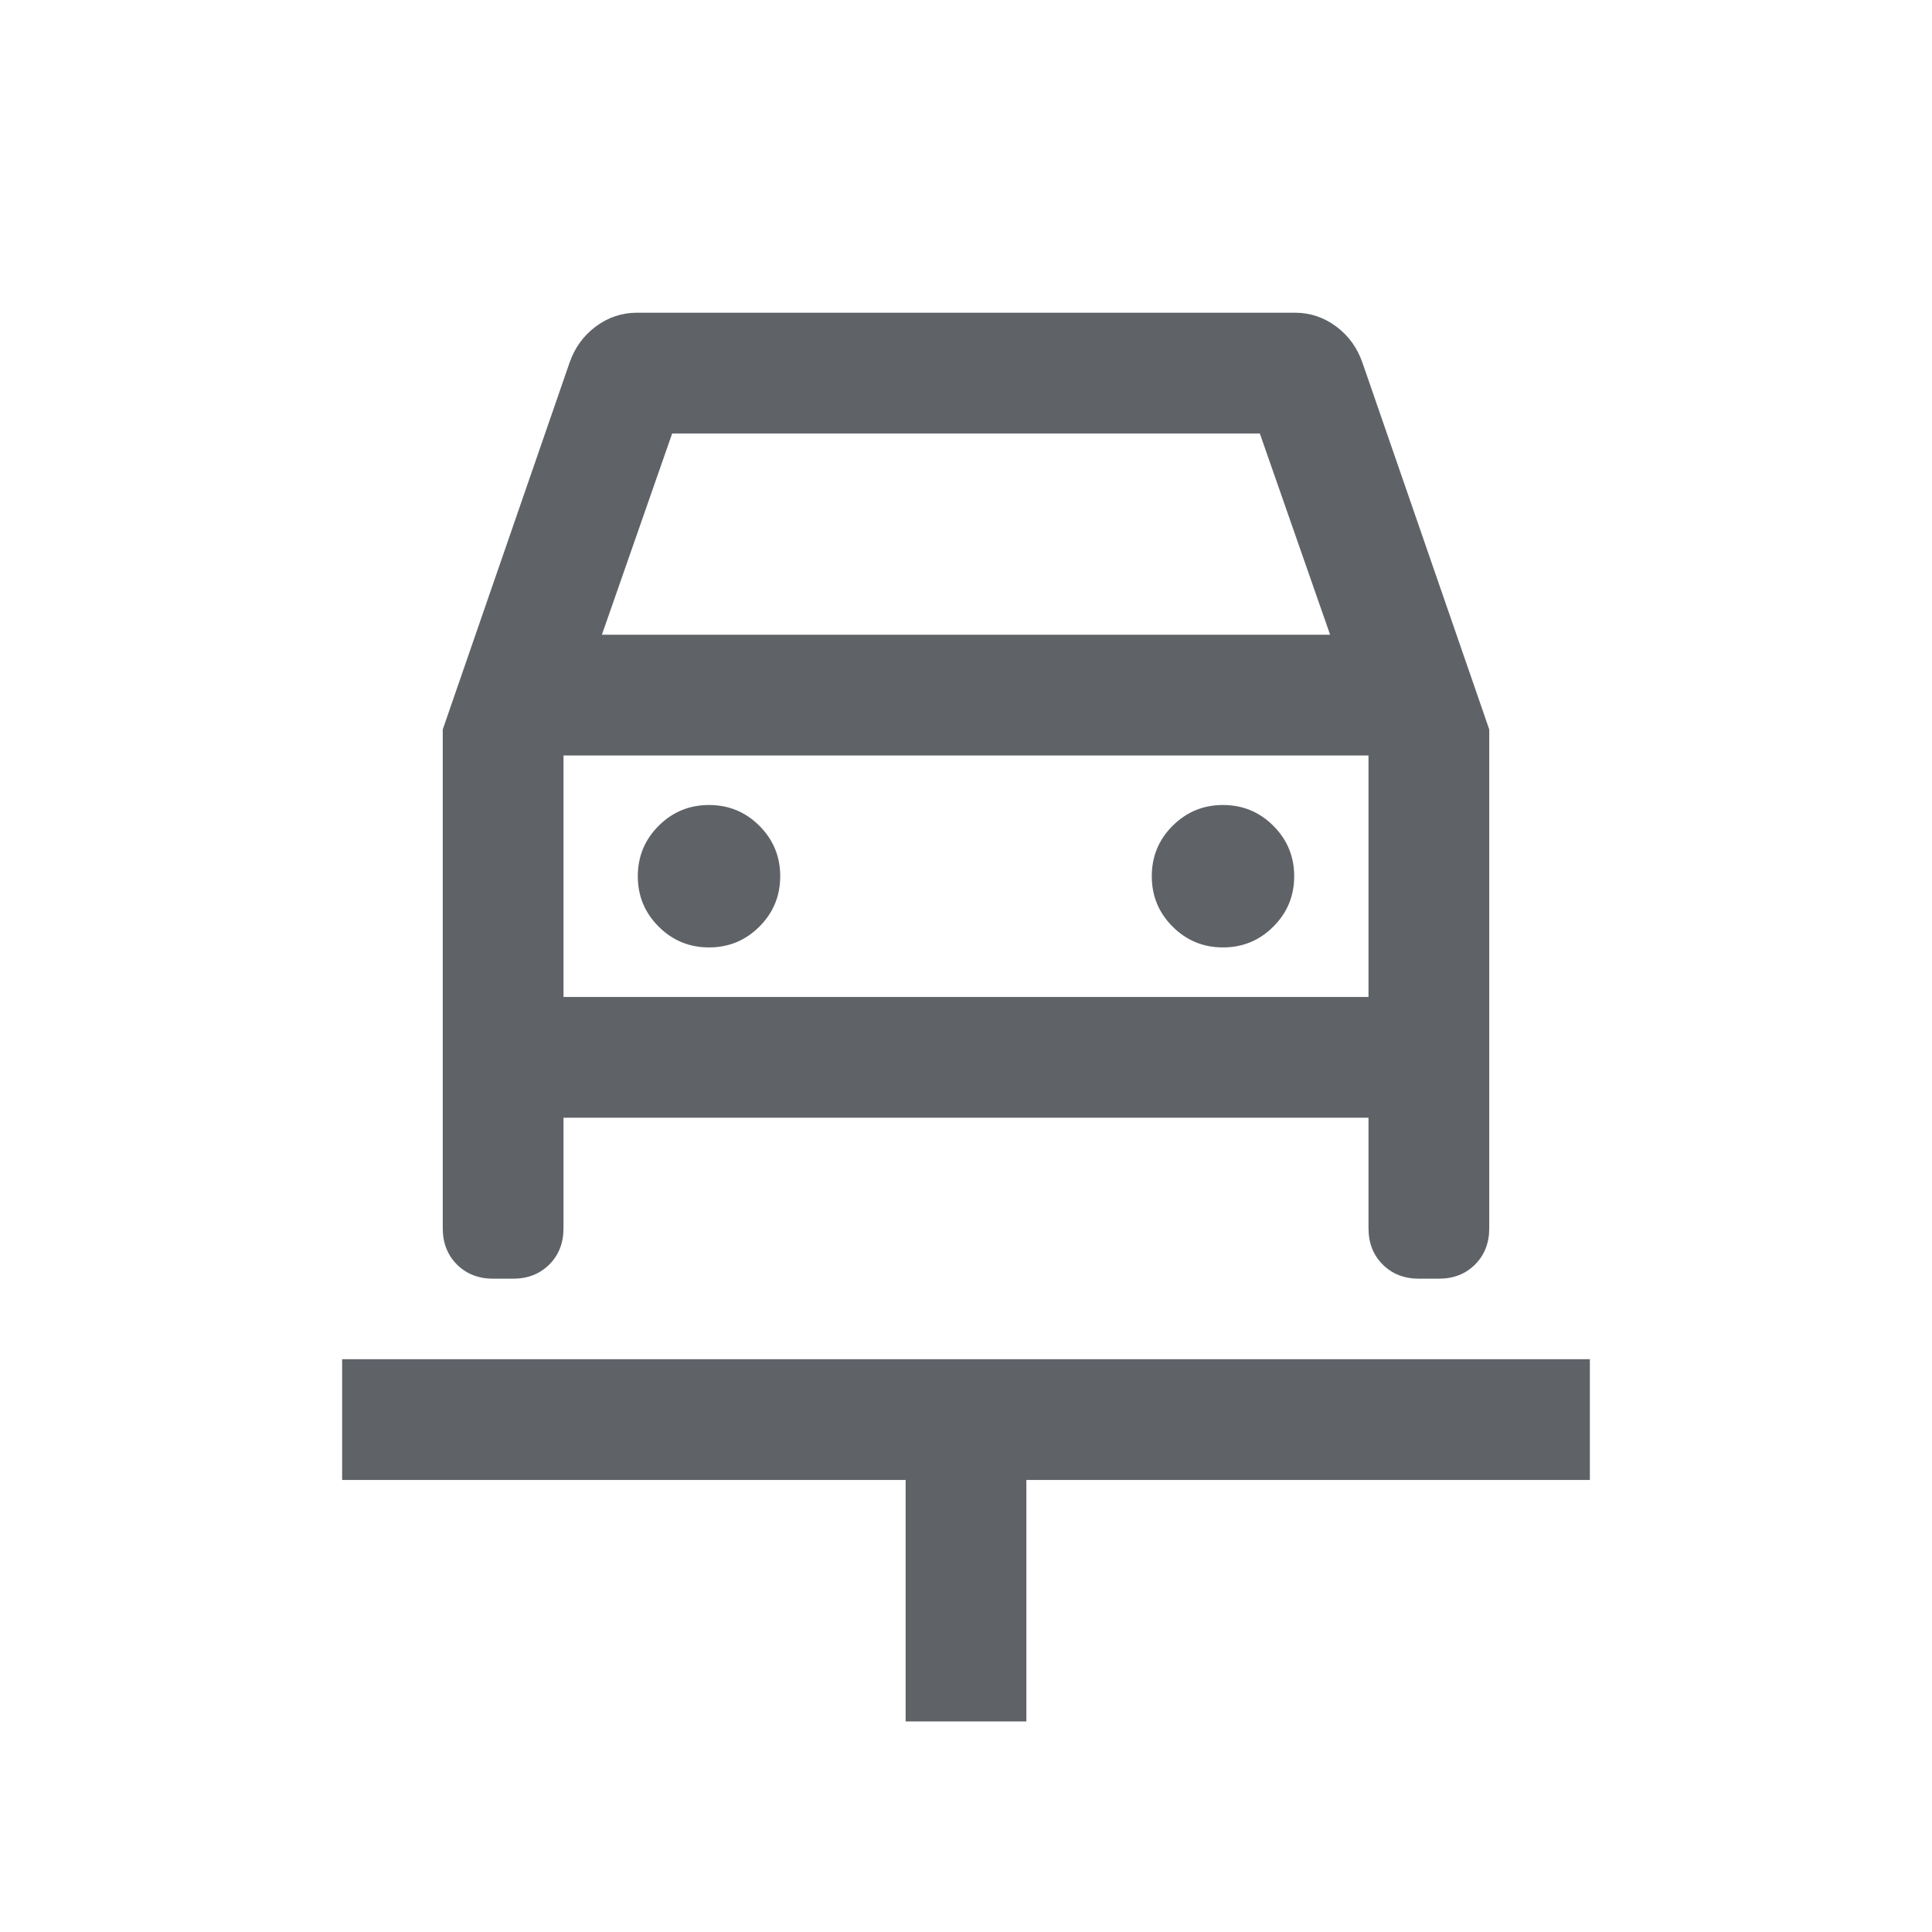 <svg xmlns="http://www.w3.org/2000/svg" height="24px" viewBox="0 -960 960 960" width="24px" fill="#5f6368"><path d="M450-104.62v-120H170v-60h620v60H510v120h-60Zm-97.69-384.61q14.69 0 25.04-10.35 10.34-10.34 10.34-25.03 0-14.7-10.34-25.04Q367-560 352.31-560q-14.7 0-25.04 10.35-10.35 10.34-10.35 25.04 0 14.69 10.35 25.03 10.34 10.35 25.04 10.35Zm255.38 0q14.7 0 25.04-10.35 10.35-10.34 10.35-25.03 0-14.7-10.35-25.04Q622.39-560 607.69-560q-14.69 0-25.04 10.35-10.34 10.34-10.34 25.04 0 14.69 10.34 25.03 10.35 10.35 25.04 10.35ZM220-597.54l62.92-182q3.85-11.3 13.08-18.19 9.23-6.88 20.46-6.88h327.08q11.23 0 20.46 6.88 9.23 6.89 13.08 18.19l62.92 182v247.85q0 10.97-7.05 18.02-7.06 7.05-18.03 7.05h-9.84q-10.97 0-18.03-7.05-7.05-7.05-7.05-18.02v-54.93H280v54.93q0 10.97-7.05 18.02-7.06 7.05-18.03 7.05h-9.84q-10.97 0-18.03-7.05-7.05-7.05-7.05-18.02v-247.85Zm79.08-47.07h361.84l-34.92-100H334l-34.92 100Zm-19.08 60v120-120Zm0 120h400v-120H280v120Z"/></svg>